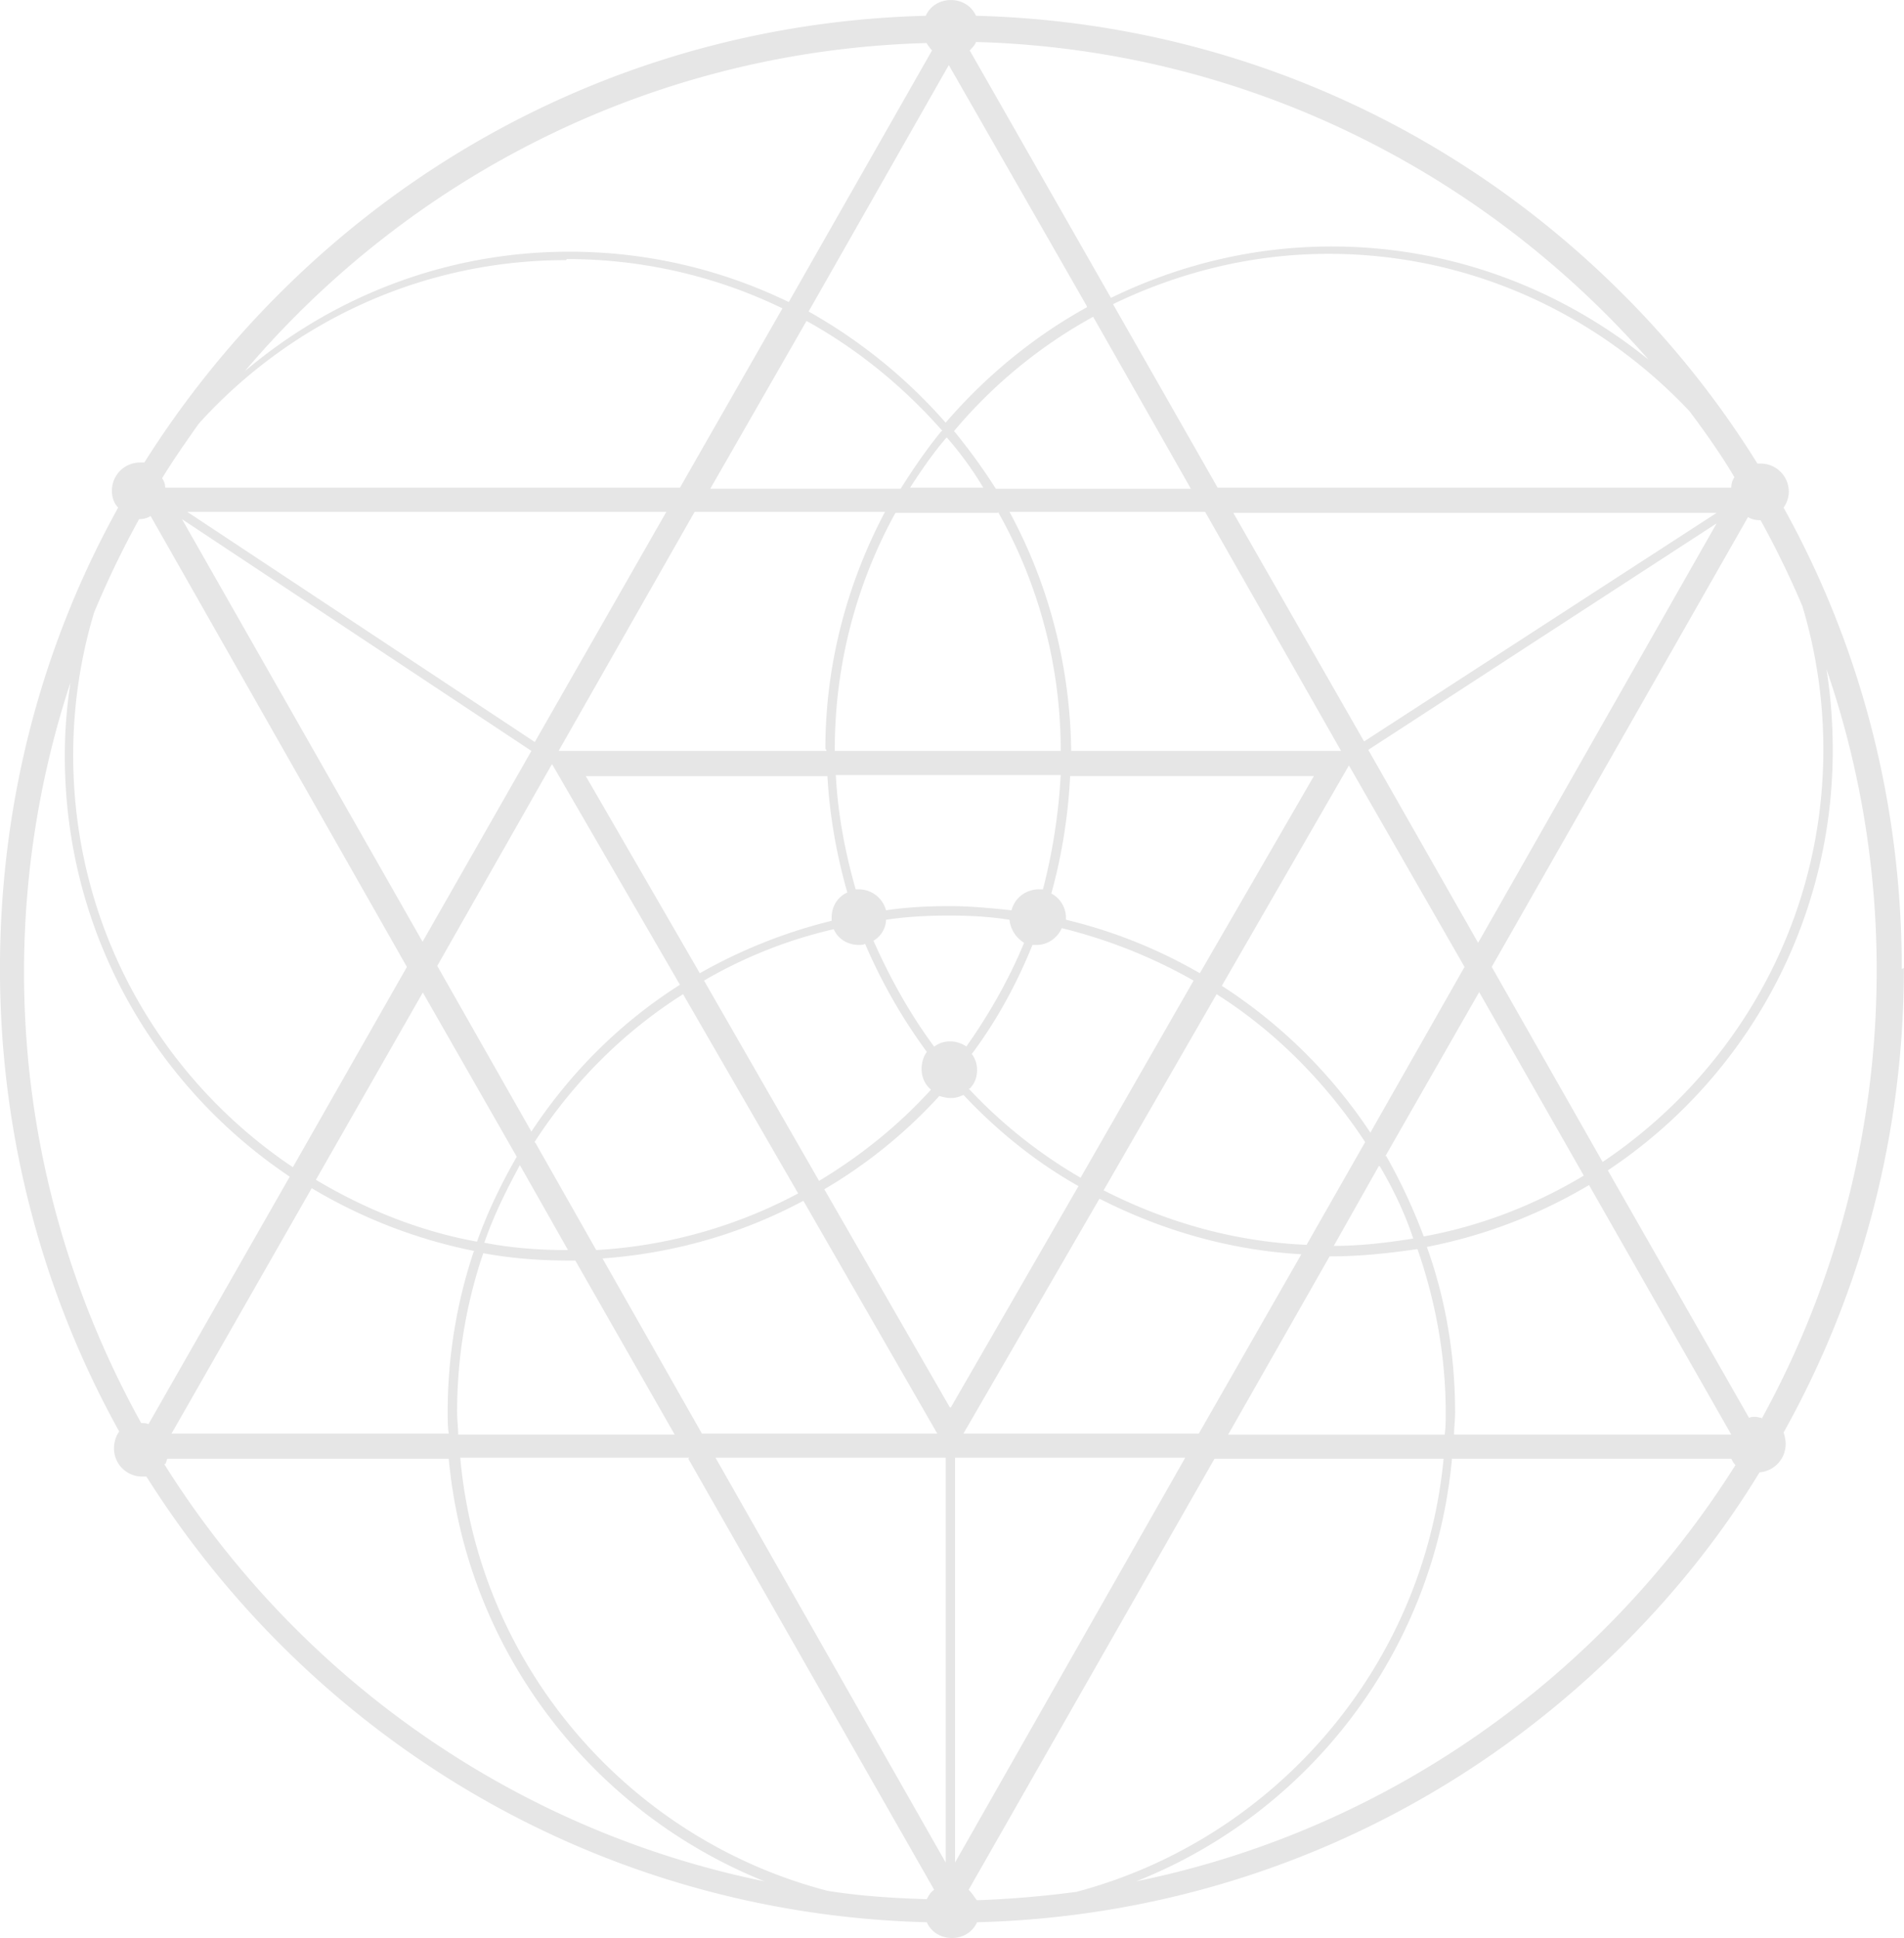 <svg xmlns="http://www.w3.org/2000/svg" fill="none" viewBox="0.56 0.48 104.43 106.27"><path d="M62.87 103.643c9.467-3.738 16.352-12.594 17.327-23.174h15.32c.057.115.115.23.23.345-7.287 11.558-19.05 20.011-32.878 22.829ZM9.622 80.757c.058-.058.058-.173.115-.288h15.435c.975 10.523 7.86 19.378 17.328 23.174-13.828-2.818-25.648-11.271-32.935-22.886h.057ZM4.46 37.687a26.07 26.07 0 0 0-.345 4.255c0 9.603 4.877 18.056 12.336 23.059L8.705 78.57c-.114-.057-.286-.057-.401-.057-4.074-7.36-6.426-15.756-6.426-24.726 0-5.578.918-10.983 2.582-15.986v-.115ZM51.337 2.783c.114.173.23.345.344.46l-7.86 13.8a27.462 27.462 0 0 0-12.05-2.76c-6.77 0-12.967 2.473-17.787 6.556C23.05 10.143 36.418 3.243 51.394 2.84l-.057-.058Zm39.647 17.423c-4.762-3.852-10.787-6.21-17.385-6.21-4.36 0-8.435 1.035-12.107 2.818L53.746 3.243c.115-.115.287-.287.345-.46 14.688.403 27.827 7.073 36.893 17.423ZM78.82 68.853a27.724 27.724 0 0 0 8.894-3.392l7.803 13.685H80.312c0-.402.057-.805.057-1.207 0-3.163-.516-6.21-1.549-9.085ZM67.92 79.147l5.565-9.775h.058c1.606 0 3.213-.172 4.762-.402.975 2.817 1.549 5.807 1.549 8.97 0 .402 0 .805-.057 1.207H67.918ZM54.09 104.62c-.115-.172-.23-.345-.402-.517l13.484-23.634h12.565c-1.09 11.443-9.295 20.873-20.14 23.749a56.63 56.63 0 0 1-5.45.46l-.057-.058ZM38.312 80.469l13.484 23.634c-.173.115-.287.287-.402.517-1.836-.057-3.672-.172-5.45-.46-10.845-2.818-19.107-12.248-20.14-23.748h12.565l-.057.057Zm-12.68-2.588c0-3.047.516-5.98 1.434-8.683 1.55.288 3.098.403 4.705.403h.344l5.451 9.545H25.69c0-.402-.057-.805-.057-1.207v-.058Zm.918-8.797a27.716 27.716 0 0 0-1.435 8.797c0 .403 0 .805.058 1.208H9.968l7.688-13.456a28.141 28.141 0 0 0 8.951 3.45h-.057ZM23.738 54.88l5.164 9.028c-.86 1.495-1.606 3.048-2.18 4.658-3.156-.575-6.14-1.783-8.836-3.393l5.91-10.35-.058.057Zm28.46-30.764c-.804.978-1.55 2.07-2.239 3.163H39.517l5.279-9.2c2.811 1.552 5.336 3.622 7.459 6.037h-.058ZM65.91 27.28H55.18a31.75 31.75 0 0 0-2.294-3.163 26.858 26.858 0 0 1 7.63-6.267l5.394 9.488v-.058Zm10.615 36.63 5.164-9.029 5.738 10.063c-2.697 1.61-5.623 2.76-8.779 3.335a31.062 31.062 0 0 0-2.066-4.427l-.057.057Zm-.287.517c.746 1.265 1.377 2.587 1.836 3.967-1.434.23-2.869.403-4.36.403l2.467-4.37h.057Zm-15.147 1.322 6.196-10.753c3.27 2.07 6.025 4.888 8.148 8.108l-3.213 5.636c-4.017-.173-7.746-1.266-11.131-2.99Zm-7.689 13.34 7.46-12.88c3.384 1.725 7.114 2.818 11.073 3.048l-5.623 9.833h-12.91Zm-.459 1.324h12.623l-12.623 22.195V80.412Zm-.516 0v22.195L39.804 80.412h12.623Zm-7.804-14.089 7.345 12.766h-12.91l-5.451-9.603c3.96-.288 7.689-1.38 11.016-3.163Zm-13.827-23.92h.057l7 12.075c-3.27 2.07-6.025 4.83-8.148 8.05l-5.163-9.085 6.31-11.098-.056.057Zm-1.09-.748L23.737 52.12 10.541 28.947l19.164 12.708Zm.229-.46-19.107-12.65h26.279l-7.23 12.65h.058Zm15.95.402v.058H31.198l7.46-13.11h10.442c-2.066 3.91-3.27 8.337-3.27 12.995l.057.057Zm28.23.058H59.312c-.057-4.715-1.262-9.2-3.385-13.11h10.73l7.458 13.11Zm1.263-.518-7.173-12.535h26.509L75.377 41.137Zm.229.46 19.107-12.42-13.082 23-6.025-10.58Zm-1.09.805L80.886 53.5l-5.164 9.086a27.9 27.9 0 0 0-8.148-8.05l7-12.134h-.057Zm-15.492 8.51v-.114c0-.575-.344-1.093-.803-1.323.574-2.07.918-4.198 1.033-6.44h13.368l-6.254 10.81a27.266 27.266 0 0 0-7.344-2.932Zm-5.279 9.259c.287-.288.402-.633.402-1.035 0-.346-.115-.633-.287-.863 1.377-1.84 2.467-3.853 3.328-5.98h.23c.63 0 1.147-.403 1.377-.92a28.355 28.355 0 0 1 7.23 2.875l-6.198 10.81a26.752 26.752 0 0 1-6.139-4.887h.057Zm-7.459-8.74c.23.517.746.862 1.377.862.115 0 .23 0 .345-.058a29.934 29.934 0 0 0 3.385 5.923c-.172.23-.287.575-.287.92 0 .46.172.863.516 1.15-1.778 1.955-3.844 3.623-6.139 5.003l-6.311-10.983a25.55 25.55 0 0 1 7.114-2.818Zm.746-2.013c-.516.23-.86.747-.86 1.38v.172a28.35 28.35 0 0 0-7.23 2.875l-6.254-10.81h13.254c.115 2.185.517 4.37 1.09 6.383Zm10.5-.173c-.688 0-1.32.46-1.492 1.15-1.09-.115-2.237-.23-3.385-.23-1.205 0-2.352.058-3.5.23a1.548 1.548 0 0 0-1.492-1.15h-.172c-.573-2.012-.975-4.083-1.09-6.268h12.336a31.755 31.755 0 0 1-.975 6.268h-.23Zm-3.959 8.626a1.585 1.585 0 0 0-.918-.288c-.344 0-.63.115-.86.288-1.32-1.783-2.41-3.738-3.328-5.808.401-.23.688-.69.688-1.15 1.148-.173 2.295-.23 3.443-.23 1.147 0 2.238.057 3.328.23.057.517.344.977.803 1.265-.86 2.07-1.95 3.967-3.213 5.75l.057-.057Zm-.918 19.78-6.885-11.96a27.107 27.107 0 0 0 6.312-5.118c.172.058.401.115.63.115.23 0 .46-.057.69-.172 1.835 1.955 3.958 3.68 6.31 5.002l-7 12.133h-.057Zm-2.18-50.43c.631-.977 1.262-1.897 2.008-2.76a18.817 18.817 0 0 1 2.008 2.76h-4.016Zm4.82 1.323a26.576 26.576 0 0 1 3.442 13.11H46.345v-.057c0-4.715 1.205-9.143 3.328-12.995h5.623v-.058ZM31.714 69.026h-.058c-1.549 0-3.04-.115-4.533-.402.517-1.496 1.205-2.876 1.951-4.256l2.64 4.658Zm-1.836-5.923c2.123-3.277 4.877-6.038 8.147-8.108l6.312 10.926a26.784 26.784 0 0 1-11.074 3.105l-3.328-5.865-.057-.058Zm70.688-21.506c0 9.43-4.82 17.711-12.106 22.599L82.378 53.5l14.057-24.668c.172.115.402.172.631.172h.057a50.96 50.96 0 0 1 2.295 4.715 27.252 27.252 0 0 1 1.148 7.878Zm-7.344-18.573c.86 1.15 1.721 2.357 2.467 3.623a.973.973 0 0 0-.172.575H67.345l-5.738-10.063c3.557-1.725 7.574-2.76 11.82-2.76 7.803 0 14.803 3.335 19.795 8.625Zm-33.05-5.693c-2.926 1.61-5.565 3.795-7.745 6.325a28.707 28.707 0 0 0-7.517-6.095L52.6 4.048l7.574 13.226v.057Zm-28.516-2.645c4.246 0 8.263.978 11.82 2.703l-5.623 9.833H9.623a.929.929 0 0 0-.172-.518c.631-1.035 1.32-2.012 2.008-2.99 4.992-5.52 12.164-8.97 20.14-8.97l.057-.058ZM5.722 34.064a52.524 52.524 0 0 1 2.467-5.117c.23 0 .459-.058.631-.173L22.878 53.5l-6.255 10.983C9.337 59.596 4.574 51.315 4.574 41.885c0-2.703.402-5.348 1.148-7.82ZM97.18 78.226c-.115 0-.23-.057-.344-.057-.115 0-.23 0-.345.057l-7.746-13.57a27.619 27.619 0 0 0 12.336-23.059c0-1.495-.114-2.99-.344-4.427a50.537 50.537 0 0 1 2.754 16.503 50.946 50.946 0 0 1-6.311 24.61v-.057Zm7.688-24.61c0-9.029-2.237-17.654-6.483-25.302.172-.23.287-.575.287-.862 0-.863-.689-1.553-1.55-1.553h-.172a51.553 51.553 0 0 0-7.344-9.258c-9.525-9.545-22.09-14.95-35.516-15.296-.23-.517-.746-.862-1.377-.862s-1.148.345-1.377.862C37.91 1.69 25.345 7.095 15.82 16.641a53.268 53.268 0 0 0-7.344 9.2h-.23c-.86 0-1.549.69-1.549 1.553 0 .345.115.69.344.92C2.796 35.962.558 44.587.558 53.615c0 9.028 2.295 17.711 6.54 25.359-.171.23-.286.575-.286.92 0 .862.688 1.552 1.55 1.552h.229a53.077 53.077 0 0 0 7.287 9.143c9.524 9.546 22.09 14.951 35.516 15.296.23.518.746.863 1.377.863s1.148-.345 1.377-.863c13.426-.345 25.992-5.75 35.516-15.296 2.87-2.875 5.337-5.98 7.402-9.373a1.563 1.563 0 0 0 1.434-1.552c0-.23-.057-.46-.114-.633 4.303-7.705 6.598-16.388 6.598-25.473l-.115.057Z" fill="#E6E6E6"/></svg>